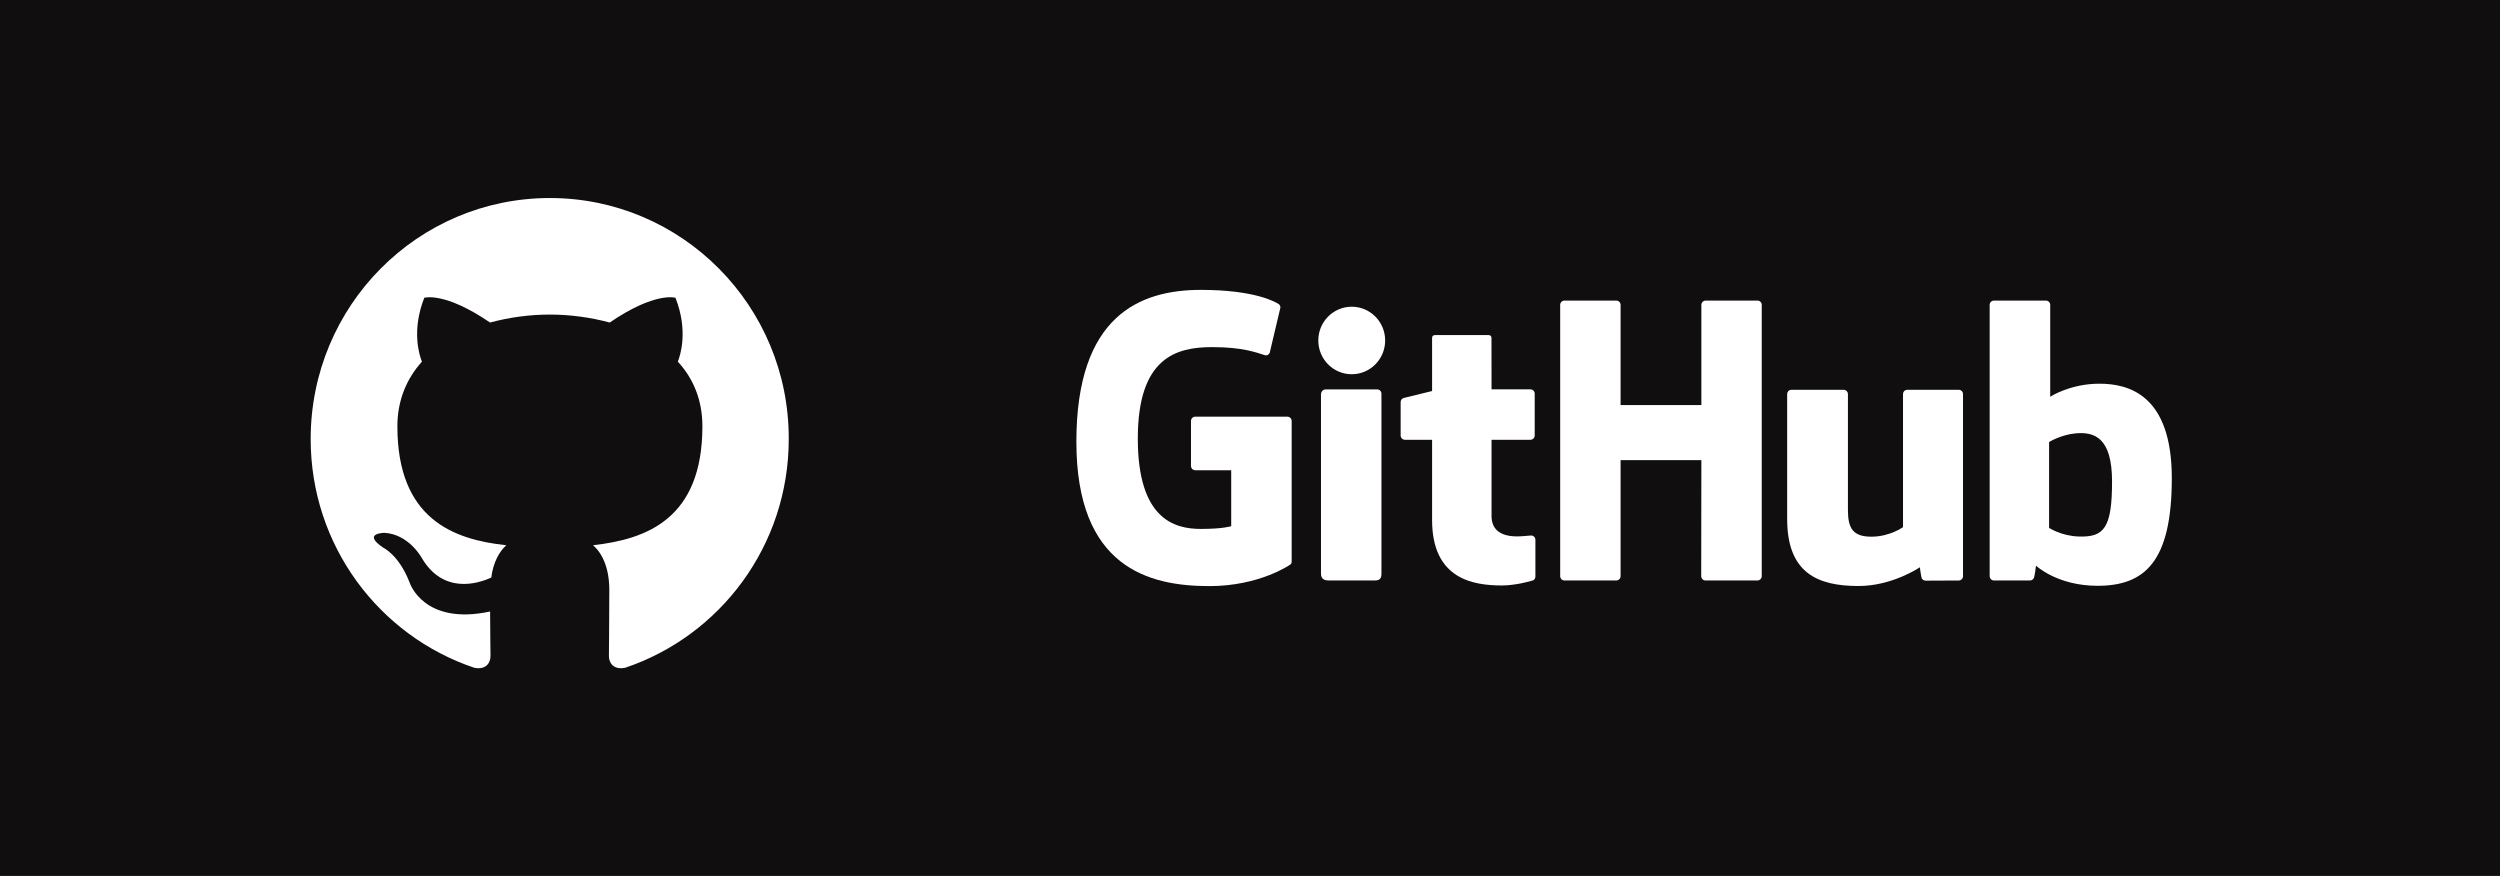 <?xml version="1.0" encoding="UTF-8"?>
<svg id="Layer_2" data-name="Layer 2" xmlns="http://www.w3.org/2000/svg" viewBox="0 0 822 288">
  <defs>
    <style>
      .cls-1 {
        fill: #100e0f;
      }

      .cls-1, .cls-2, .cls-3 {
        stroke-width: 0px;
      }

      .cls-2, .cls-3 {
        fill: #fff;
      }

      .cls-3 {
        fill-rule: evenodd;
      }
    </style>
  </defs>
  <g id="Layer_1-2" data-name="Layer 1">
    <g>
      <rect class="cls-1" width="822" height="288"/>
      <g>
        <path class="cls-2" d="M423.28,136.99h-30.27c-.78,0-1.41.63-1.41,1.41v14.8c0,.78.63,1.42,1.41,1.42h11.81v18.39s-2.65.9-9.98.9c-8.65,0-20.73-3.16-20.73-29.72s12.58-30.06,24.39-30.06c10.22,0,14.63,1.8,17.43,2.67.88.27,1.69-.61,1.69-1.39l3.38-14.3c0-.37-.12-.81-.54-1.1-1.14-.81-8.08-4.7-25.62-4.7-20.21,0-40.93,8.6-40.93,49.92s23.73,47.48,43.73,47.48c16.56,0,26.6-7.08,26.6-7.08.41-.23.46-.81.46-1.07v-46.15c0-.78-.63-1.41-1.41-1.41Z"/>
        <path class="cls-2" d="M579.26,100.25c0-.79-.62-1.42-1.4-1.42h-17.04c-.78,0-1.41.64-1.41,1.42,0,0,0,32.93,0,32.93h-26.56v-32.93c0-.79-.63-1.42-1.41-1.42h-17.04c-.78,0-1.41.64-1.41,1.42v89.18c0,.79.63,1.43,1.41,1.43h17.04c.78,0,1.41-.64,1.41-1.43v-38.14h26.56s-.05,38.14-.05,38.14c0,.79.63,1.43,1.41,1.43h17.08c.78,0,1.4-.64,1.41-1.43v-89.18Z"/>
        <g>
          <path class="cls-2" d="M455.44,111.95c0-6.14-4.92-11.1-10.99-11.1s-10.99,4.96-10.99,11.1,4.92,11.1,10.99,11.1,10.99-4.97,10.99-11.1Z"/>
          <path class="cls-2" d="M454.22,170.61v-41.16c0-.78-.63-1.42-1.41-1.42h-16.99c-.78,0-1.48.8-1.48,1.59v58.98c0,1.73,1.08,2.25,2.48,2.25h15.31c1.68,0,2.09-.82,2.09-2.28v-17.95Z"/>
        </g>
        <path class="cls-2" d="M644.03,128.16h-16.91c-.78,0-1.41.64-1.41,1.43v43.73s-4.3,3.14-10.39,3.14-7.72-2.77-7.72-8.74v-38.13c0-.79-.63-1.43-1.41-1.43h-17.16c-.77,0-1.41.64-1.41,1.43v41.02c0,17.73,9.88,22.07,23.48,22.07,11.15,0,20.15-6.16,20.15-6.16,0,0,.43,3.25.62,3.63.19.38.7.77,1.24.77l10.92-.05c.77,0,1.41-.64,1.41-1.42v-59.86c0-.79-.64-1.43-1.42-1.43Z"/>
        <path class="cls-2" d="M690.25,126.16c-9.61,0-16.14,4.29-16.14,4.29v-30.2c0-.79-.63-1.42-1.41-1.42h-17.09c-.78,0-1.41.64-1.41,1.42v89.18c0,.79.63,1.43,1.41,1.43h11.86c.53,0,.94-.28,1.24-.76.29-.48.72-4.11.72-4.11,0,0,6.99,6.62,20.22,6.62,15.53,0,24.44-7.88,24.44-35.37s-14.23-31.08-23.84-31.08ZM683.58,176.41c-5.87-.18-9.84-2.84-9.84-2.84v-28.24s3.92-2.41,8.74-2.84c6.09-.55,11.96,1.29,11.96,15.82,0,15.32-2.65,18.34-10.85,18.1Z"/>
        <path class="cls-2" d="M503.2,128.02h-12.78s-.02-16.88-.02-16.89c0-.64-.33-.96-1.07-.96h-17.42c-.68,0-1.04.3-1.04.95v17.45s-8.73,2.11-9.32,2.28c-.59.17-1.02.71-1.02,1.36v10.97c0,.79.63,1.42,1.41,1.42h8.93v26.38c0,19.6,13.75,21.52,23.02,21.52,4.24,0,9.31-1.36,10.15-1.67.51-.19.8-.71.8-1.28v-12.06c.01-.79-.65-1.42-1.4-1.42s-2.65.3-4.61.3c-6.28,0-8.41-2.92-8.41-6.7s0-25.07,0-25.07h12.78c.78,0,1.41-.64,1.41-1.42v-13.74c0-.79-.63-1.42-1.41-1.42Z"/>
      </g>
      <path class="cls-3" d="M180.82,65.11c-43.5,0-78.67,35.43-78.67,79.26,0,35.03,22.53,64.69,53.79,75.19,3.91.79,5.34-1.71,5.34-3.8,0-1.84-.13-8.14-.13-14.7-21.88,4.72-26.44-9.45-26.44-9.45-3.52-9.19-8.73-11.55-8.73-11.55-7.16-4.86.52-4.86.52-4.86,7.95.52,12.11,8.14,12.11,8.14,7.03,12.07,18.36,8.66,22.92,6.56.65-5.12,2.74-8.66,4.95-10.63-17.45-1.84-35.82-8.66-35.82-39.1,0-8.66,3.12-15.75,8.07-21.26-.78-1.97-3.52-10.1.78-21,0,0,6.64-2.1,21.62,8.14,6.41-1.73,13.03-2.62,19.67-2.62,6.64,0,13.41.92,19.67,2.62,14.98-10.24,21.62-8.14,21.62-8.14,4.3,10.89,1.56,19.03.78,21,5.08,5.51,8.08,12.6,8.08,21.26,0,30.44-18.36,37.13-35.95,39.1,2.87,2.49,5.34,7.22,5.34,14.7,0,10.63-.13,19.16-.13,21.78,0,2.1,1.43,4.59,5.34,3.81,31.26-10.5,53.79-40.15,53.79-75.19.13-43.83-35.17-79.26-78.54-79.26Z"/>
    </g>
  </g>
</svg>